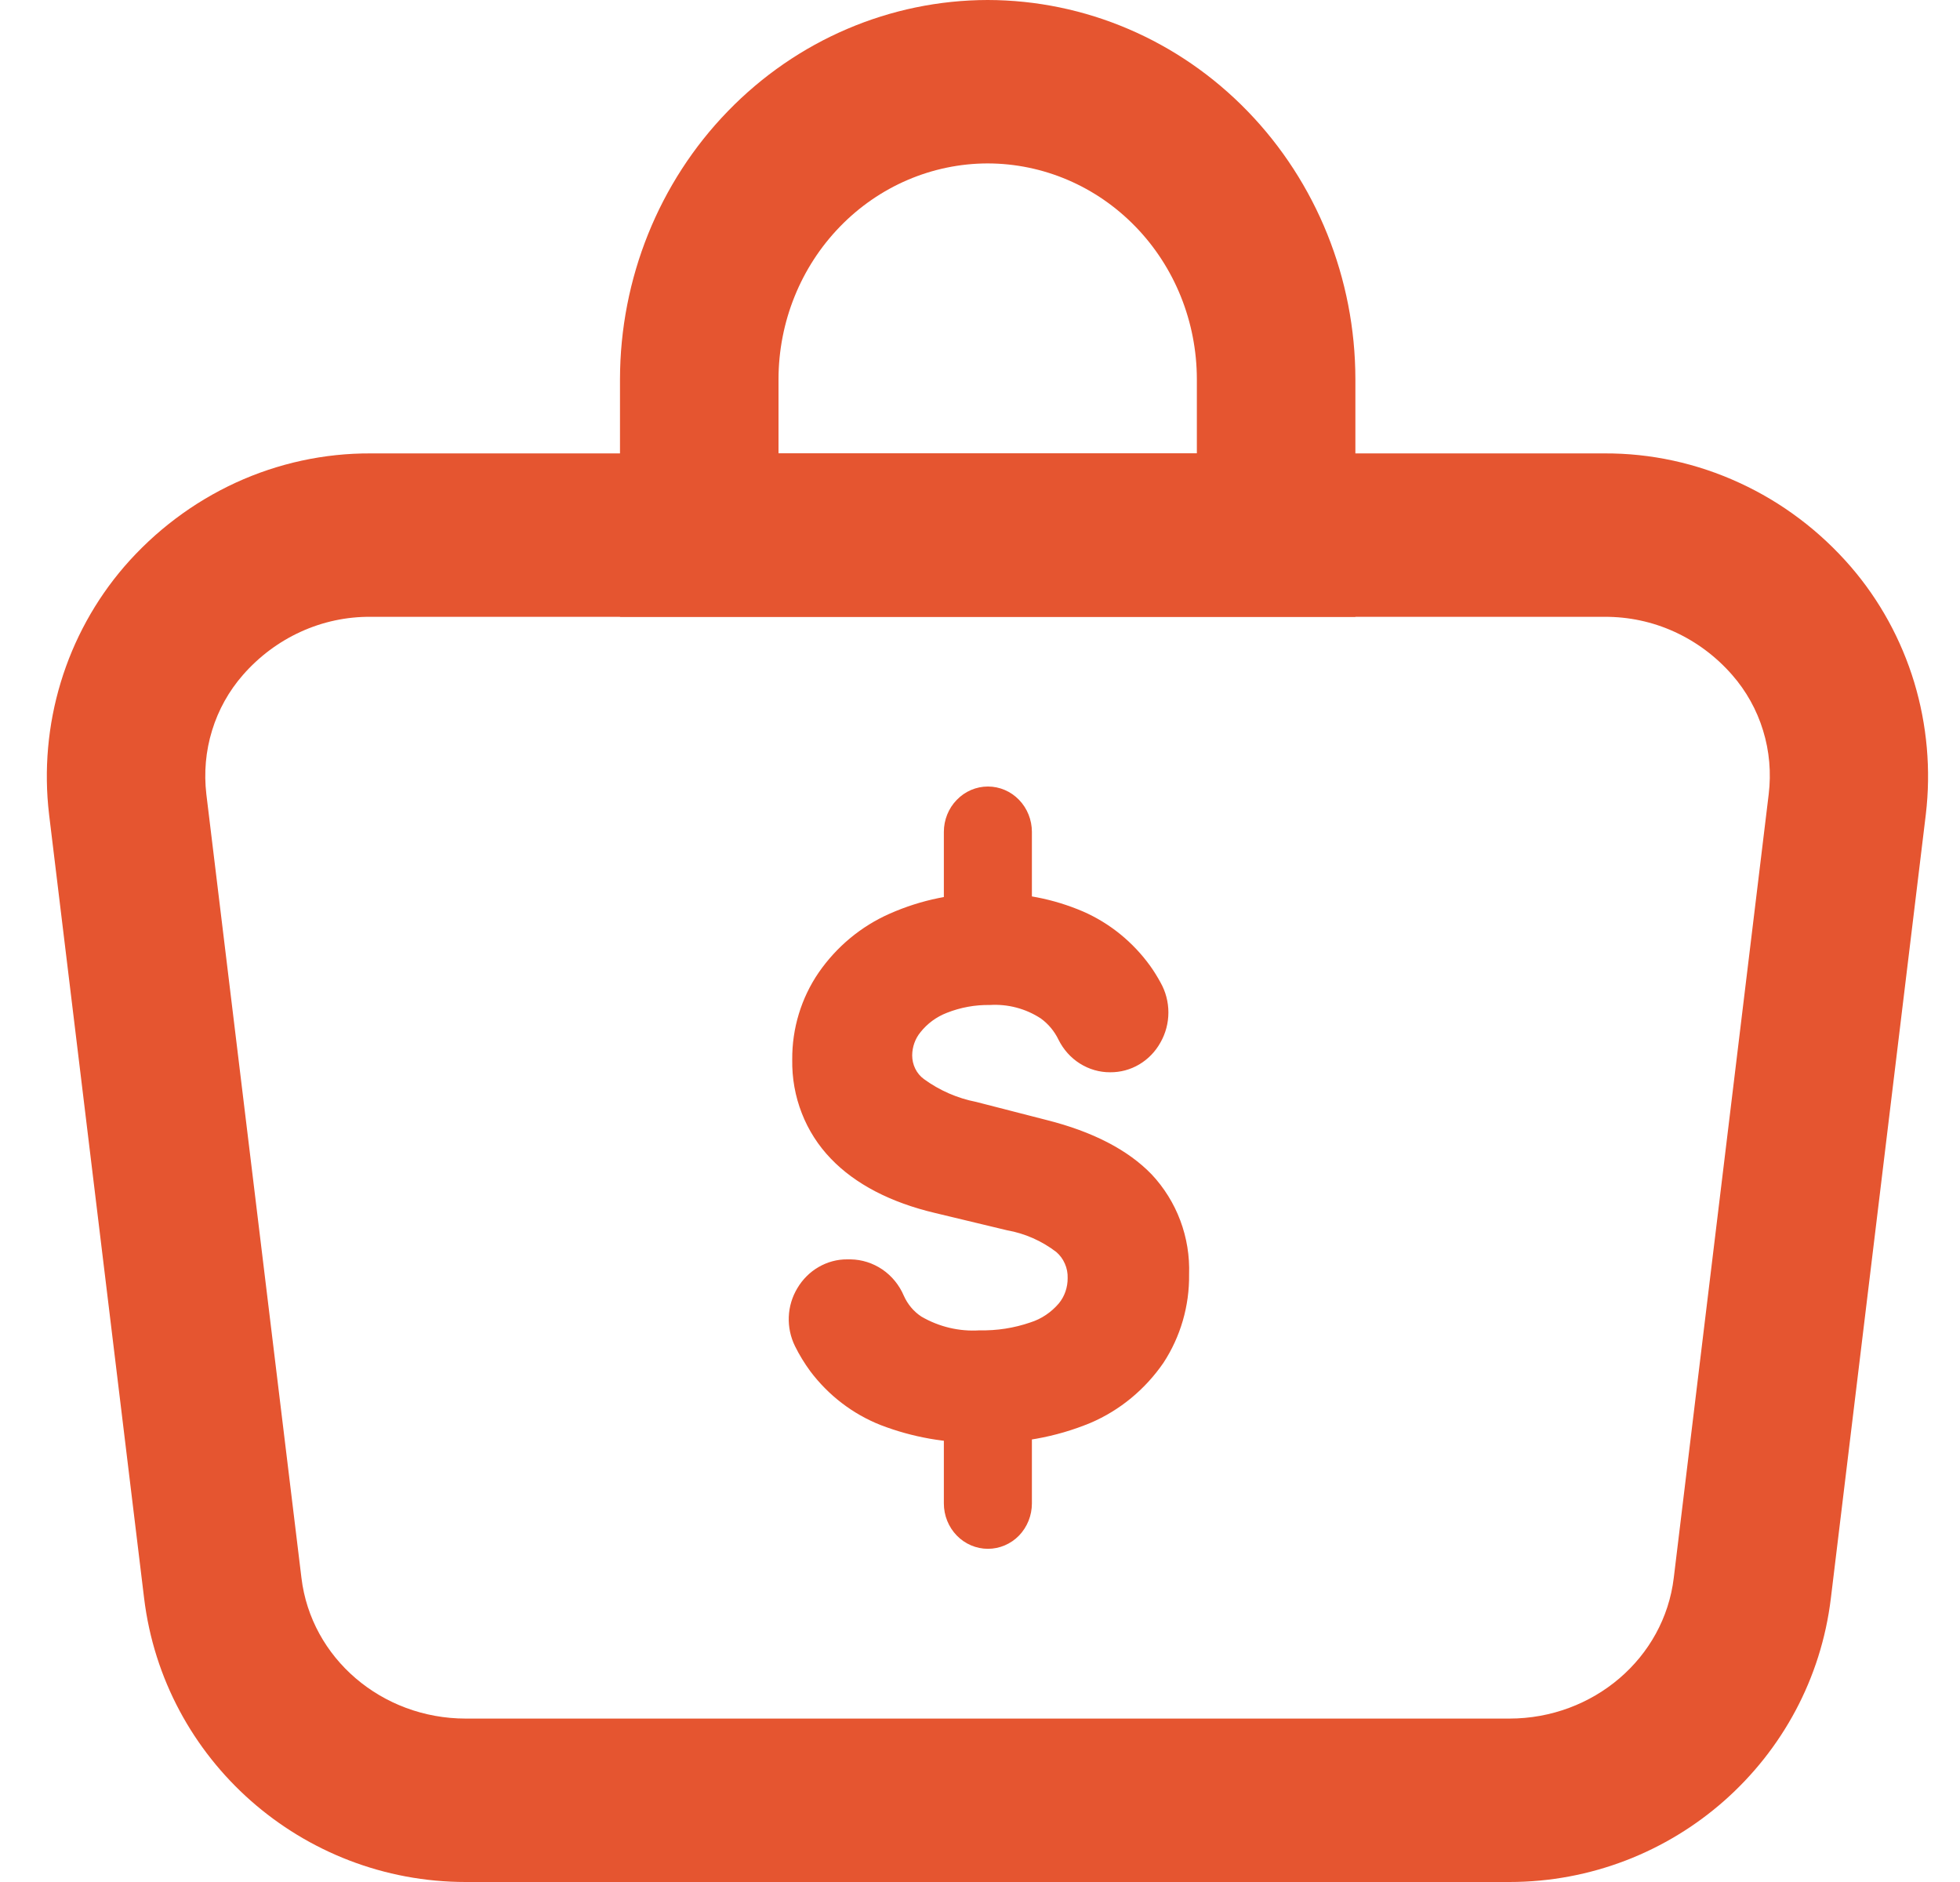 <svg width="25" height="24" viewBox="0 0 25 24" fill="none" xmlns="http://www.w3.org/2000/svg">
<g clip-path="url(#clip0_884_2113)">
<path d="M19.252 24H5.941C3.851 24 2.088 22.444 1.838 20.38L0.626 10.386C0.559 9.82 0.61 9.245 0.775 8.701C0.94 8.157 1.216 7.655 1.583 7.228C1.978 6.771 2.463 6.406 3.005 6.156C3.547 5.907 4.135 5.779 4.729 5.782H20.463C21.056 5.779 21.644 5.907 22.186 6.157C22.729 6.406 23.213 6.771 23.608 7.228C23.976 7.655 24.251 8.157 24.416 8.701C24.58 9.245 24.631 9.82 24.564 10.386L23.353 20.38C23.105 22.444 21.341 24 19.252 24ZM4.73 7.866C4.422 7.863 4.118 7.928 3.837 8.056C3.556 8.184 3.304 8.372 3.099 8.607C2.92 8.811 2.785 9.053 2.705 9.315C2.624 9.577 2.6 9.855 2.632 10.128L3.845 20.122C3.968 21.145 4.869 21.916 5.941 21.916H19.252C20.323 21.916 21.226 21.145 21.349 20.122L22.56 10.128C22.593 9.855 22.569 9.577 22.488 9.315C22.408 9.053 22.273 8.811 22.094 8.607C21.889 8.372 21.637 8.184 21.356 8.056C21.075 7.928 20.771 7.864 20.464 7.866H4.73Z" fill="#E55530"/>
<path d="M17.288 7.866H7.908V4.835C7.91 3.553 8.404 2.324 9.284 1.418C10.163 0.511 11.355 0.002 12.598 0C13.842 0.002 15.034 0.511 15.913 1.418C16.792 2.324 17.287 3.553 17.288 4.835V7.866ZM9.93 5.782H15.266V4.835C15.265 4.105 14.984 3.406 14.484 2.891C13.984 2.375 13.306 2.085 12.598 2.084C11.891 2.085 11.213 2.375 10.713 2.891C10.213 3.406 9.931 4.105 9.93 4.835V5.782Z" fill="#E55530"/>
<path d="M13.417 12.748C13.175 12.583 12.889 12.502 12.6 12.517C12.376 12.513 12.154 12.554 11.945 12.638C11.77 12.708 11.615 12.824 11.496 12.974C11.389 13.107 11.331 13.275 11.331 13.447C11.331 13.549 11.353 13.65 11.397 13.741C11.44 13.833 11.504 13.912 11.582 13.974C11.814 14.147 12.08 14.266 12.361 14.322L13.26 14.553C13.8 14.688 14.203 14.894 14.466 15.173C14.598 15.314 14.702 15.481 14.77 15.664C14.838 15.847 14.87 16.042 14.863 16.238C14.868 16.582 14.771 16.919 14.584 17.203C14.38 17.498 14.098 17.728 13.773 17.866C13.369 18.038 12.935 18.121 12.498 18.11C12.1 18.119 11.704 18.05 11.332 17.907C11.021 17.787 10.749 17.581 10.546 17.312C10.482 17.225 10.427 17.134 10.379 17.037C10.345 16.965 10.329 16.884 10.333 16.803C10.337 16.722 10.361 16.644 10.402 16.575C10.444 16.507 10.502 16.45 10.57 16.411C10.639 16.372 10.716 16.352 10.795 16.352H10.838C10.928 16.353 11.016 16.381 11.091 16.432C11.166 16.484 11.226 16.556 11.262 16.641C11.331 16.799 11.442 16.933 11.581 17.028C11.798 17.176 12.097 17.251 12.48 17.251C12.732 17.257 12.983 17.218 13.223 17.136C13.412 17.073 13.58 16.958 13.709 16.802C13.822 16.66 13.882 16.481 13.879 16.297C13.881 16.193 13.86 16.089 13.818 15.994C13.776 15.898 13.714 15.814 13.637 15.746C13.417 15.573 13.16 15.456 12.888 15.406L11.977 15.188C11.452 15.063 11.053 14.857 10.778 14.57C10.643 14.431 10.537 14.266 10.466 14.083C10.396 13.901 10.361 13.706 10.366 13.51C10.362 13.173 10.461 12.842 10.649 12.566C10.848 12.279 11.12 12.053 11.435 11.914C11.801 11.753 12.197 11.674 12.595 11.683C12.965 11.675 13.332 11.747 13.674 11.893C13.969 12.02 14.226 12.226 14.418 12.489C14.458 12.547 14.496 12.607 14.53 12.669C14.57 12.742 14.592 12.824 14.591 12.908C14.591 12.992 14.57 13.074 14.529 13.146C14.488 13.219 14.43 13.279 14.359 13.32C14.289 13.362 14.209 13.384 14.128 13.384V13.384C14.043 13.384 13.96 13.36 13.888 13.314C13.816 13.269 13.757 13.203 13.719 13.126C13.649 12.977 13.546 12.847 13.417 12.748V12.748Z" fill="#E55530"/>
<path d="M12.502 18.396C12.069 18.405 11.639 18.329 11.233 18.173C10.878 18.033 10.567 17.795 10.334 17.485C10.261 17.385 10.195 17.278 10.14 17.166C10.083 17.05 10.056 16.922 10.061 16.793C10.066 16.663 10.104 16.538 10.17 16.428C10.237 16.315 10.33 16.222 10.441 16.158C10.553 16.093 10.678 16.059 10.806 16.06H10.849C10.993 16.062 11.134 16.107 11.255 16.189C11.375 16.271 11.47 16.387 11.528 16.523C11.577 16.633 11.655 16.726 11.753 16.79C11.979 16.921 12.236 16.982 12.495 16.965C12.715 16.97 12.934 16.936 13.143 16.864C13.283 16.82 13.409 16.735 13.506 16.621C13.58 16.531 13.619 16.416 13.618 16.298C13.62 16.235 13.608 16.172 13.582 16.114C13.557 16.056 13.519 16.005 13.472 15.965C13.287 15.824 13.072 15.729 12.845 15.689L11.933 15.47C11.359 15.335 10.909 15.1 10.598 14.776C10.438 14.61 10.311 14.413 10.227 14.196C10.142 13.979 10.101 13.746 10.105 13.512C10.102 13.115 10.22 12.727 10.442 12.403C10.671 12.072 10.984 11.812 11.347 11.652C11.749 11.474 12.183 11.385 12.621 11.392C13.03 11.383 13.437 11.462 13.815 11.624C14.155 11.773 14.45 12.012 14.671 12.318C14.719 12.385 14.762 12.455 14.802 12.528C14.868 12.644 14.903 12.777 14.903 12.911C14.903 13.046 14.868 13.178 14.802 13.294C14.737 13.411 14.644 13.507 14.531 13.574C14.418 13.641 14.29 13.675 14.161 13.674C14.024 13.675 13.89 13.636 13.773 13.562C13.657 13.489 13.563 13.383 13.501 13.258C13.449 13.15 13.371 13.057 13.276 12.988C13.082 12.861 12.854 12.802 12.625 12.816C12.438 12.813 12.251 12.847 12.077 12.916C11.945 12.967 11.829 13.052 11.74 13.164C11.673 13.246 11.636 13.35 11.635 13.458C11.635 13.517 11.648 13.575 11.674 13.628C11.7 13.681 11.738 13.727 11.785 13.761C11.984 13.906 12.211 14.005 12.451 14.052L13.35 14.283C13.938 14.431 14.39 14.665 14.691 14.978C14.849 15.147 14.973 15.346 15.055 15.565C15.137 15.784 15.175 16.017 15.167 16.252C15.172 16.653 15.058 17.046 14.84 17.379C14.606 17.719 14.284 17.985 13.91 18.145C13.463 18.33 12.983 18.415 12.502 18.396V18.396ZM10.802 16.639C10.77 16.639 10.739 16.647 10.711 16.663C10.684 16.679 10.661 16.702 10.644 16.73C10.628 16.756 10.619 16.785 10.618 16.816C10.616 16.846 10.623 16.877 10.636 16.904C10.676 16.985 10.723 17.063 10.776 17.136C10.948 17.363 11.178 17.537 11.441 17.638C11.78 17.767 12.141 17.828 12.502 17.82C12.9 17.831 13.295 17.757 13.663 17.602C13.941 17.485 14.181 17.29 14.357 17.039C14.51 16.802 14.589 16.523 14.582 16.238C14.589 16.08 14.564 15.922 14.51 15.773C14.456 15.625 14.373 15.49 14.266 15.375C14.041 15.144 13.679 14.956 13.193 14.835L12.289 14.603C11.966 14.537 11.662 14.398 11.398 14.195C11.288 14.106 11.199 13.992 11.138 13.863C11.077 13.733 11.045 13.591 11.045 13.446C11.045 13.208 11.124 12.978 11.27 12.793C11.421 12.603 11.617 12.457 11.838 12.368C12.081 12.27 12.339 12.222 12.599 12.226C12.947 12.21 13.291 12.308 13.581 12.507V12.507C13.748 12.631 13.883 12.795 13.975 12.984C13.99 13.014 14.013 13.04 14.041 13.057C14.069 13.075 14.101 13.084 14.134 13.084C14.165 13.084 14.197 13.076 14.225 13.059C14.252 13.043 14.275 13.02 14.291 12.991C14.307 12.963 14.316 12.93 14.316 12.897C14.316 12.864 14.307 12.831 14.291 12.802C14.263 12.749 14.231 12.699 14.195 12.651C14.034 12.428 13.816 12.254 13.566 12.148C13.26 12.018 12.931 11.954 12.599 11.962C12.24 11.955 11.884 12.026 11.554 12.171C11.285 12.289 11.052 12.481 10.88 12.725C10.725 12.953 10.644 13.225 10.649 13.503C10.644 13.662 10.671 13.819 10.728 13.967C10.785 14.114 10.871 14.248 10.98 14.36C11.216 14.605 11.573 14.787 12.042 14.898L12.954 15.117C13.272 15.177 13.571 15.315 13.825 15.521C13.932 15.616 14.018 15.734 14.076 15.867C14.134 16 14.163 16.144 14.162 16.29C14.165 16.54 14.083 16.782 13.93 16.976C13.769 17.173 13.557 17.321 13.319 17.401C13.049 17.495 12.766 17.541 12.481 17.536C12.045 17.536 11.695 17.445 11.428 17.264C11.246 17.139 11.1 16.964 11.009 16.758C10.996 16.723 10.972 16.693 10.942 16.671C10.912 16.65 10.877 16.638 10.84 16.636L10.802 16.639Z" fill="#E55530"/>
<path d="M12.601 12.254C12.452 12.254 12.309 12.193 12.204 12.084C12.098 11.975 12.039 11.828 12.039 11.675V10.609C12.039 10.456 12.098 10.308 12.204 10.2C12.309 10.091 12.452 10.03 12.601 10.03C12.75 10.03 12.893 10.091 12.998 10.2C13.103 10.308 13.162 10.456 13.162 10.609V11.675C13.162 11.828 13.103 11.975 12.998 12.084C12.893 12.193 12.75 12.254 12.601 12.254Z" fill="#E55530"/>
<path d="M12.601 19.751C12.452 19.751 12.309 19.69 12.204 19.582C12.098 19.473 12.039 19.326 12.039 19.172V18.107C12.039 17.953 12.098 17.806 12.204 17.698C12.309 17.589 12.452 17.528 12.601 17.528C12.75 17.528 12.893 17.589 12.998 17.698C13.103 17.806 13.162 17.953 13.162 18.107V19.172C13.162 19.326 13.103 19.473 12.998 19.582C12.893 19.69 12.75 19.751 12.601 19.751V19.751Z" fill="#E55530"/>
</g>
<defs>
<clipPath id="clip0_884_2113">
<rect width="24" height="24" fill="white" transform="translate(0.598)"/>
</clipPath>
</defs>
</svg>
